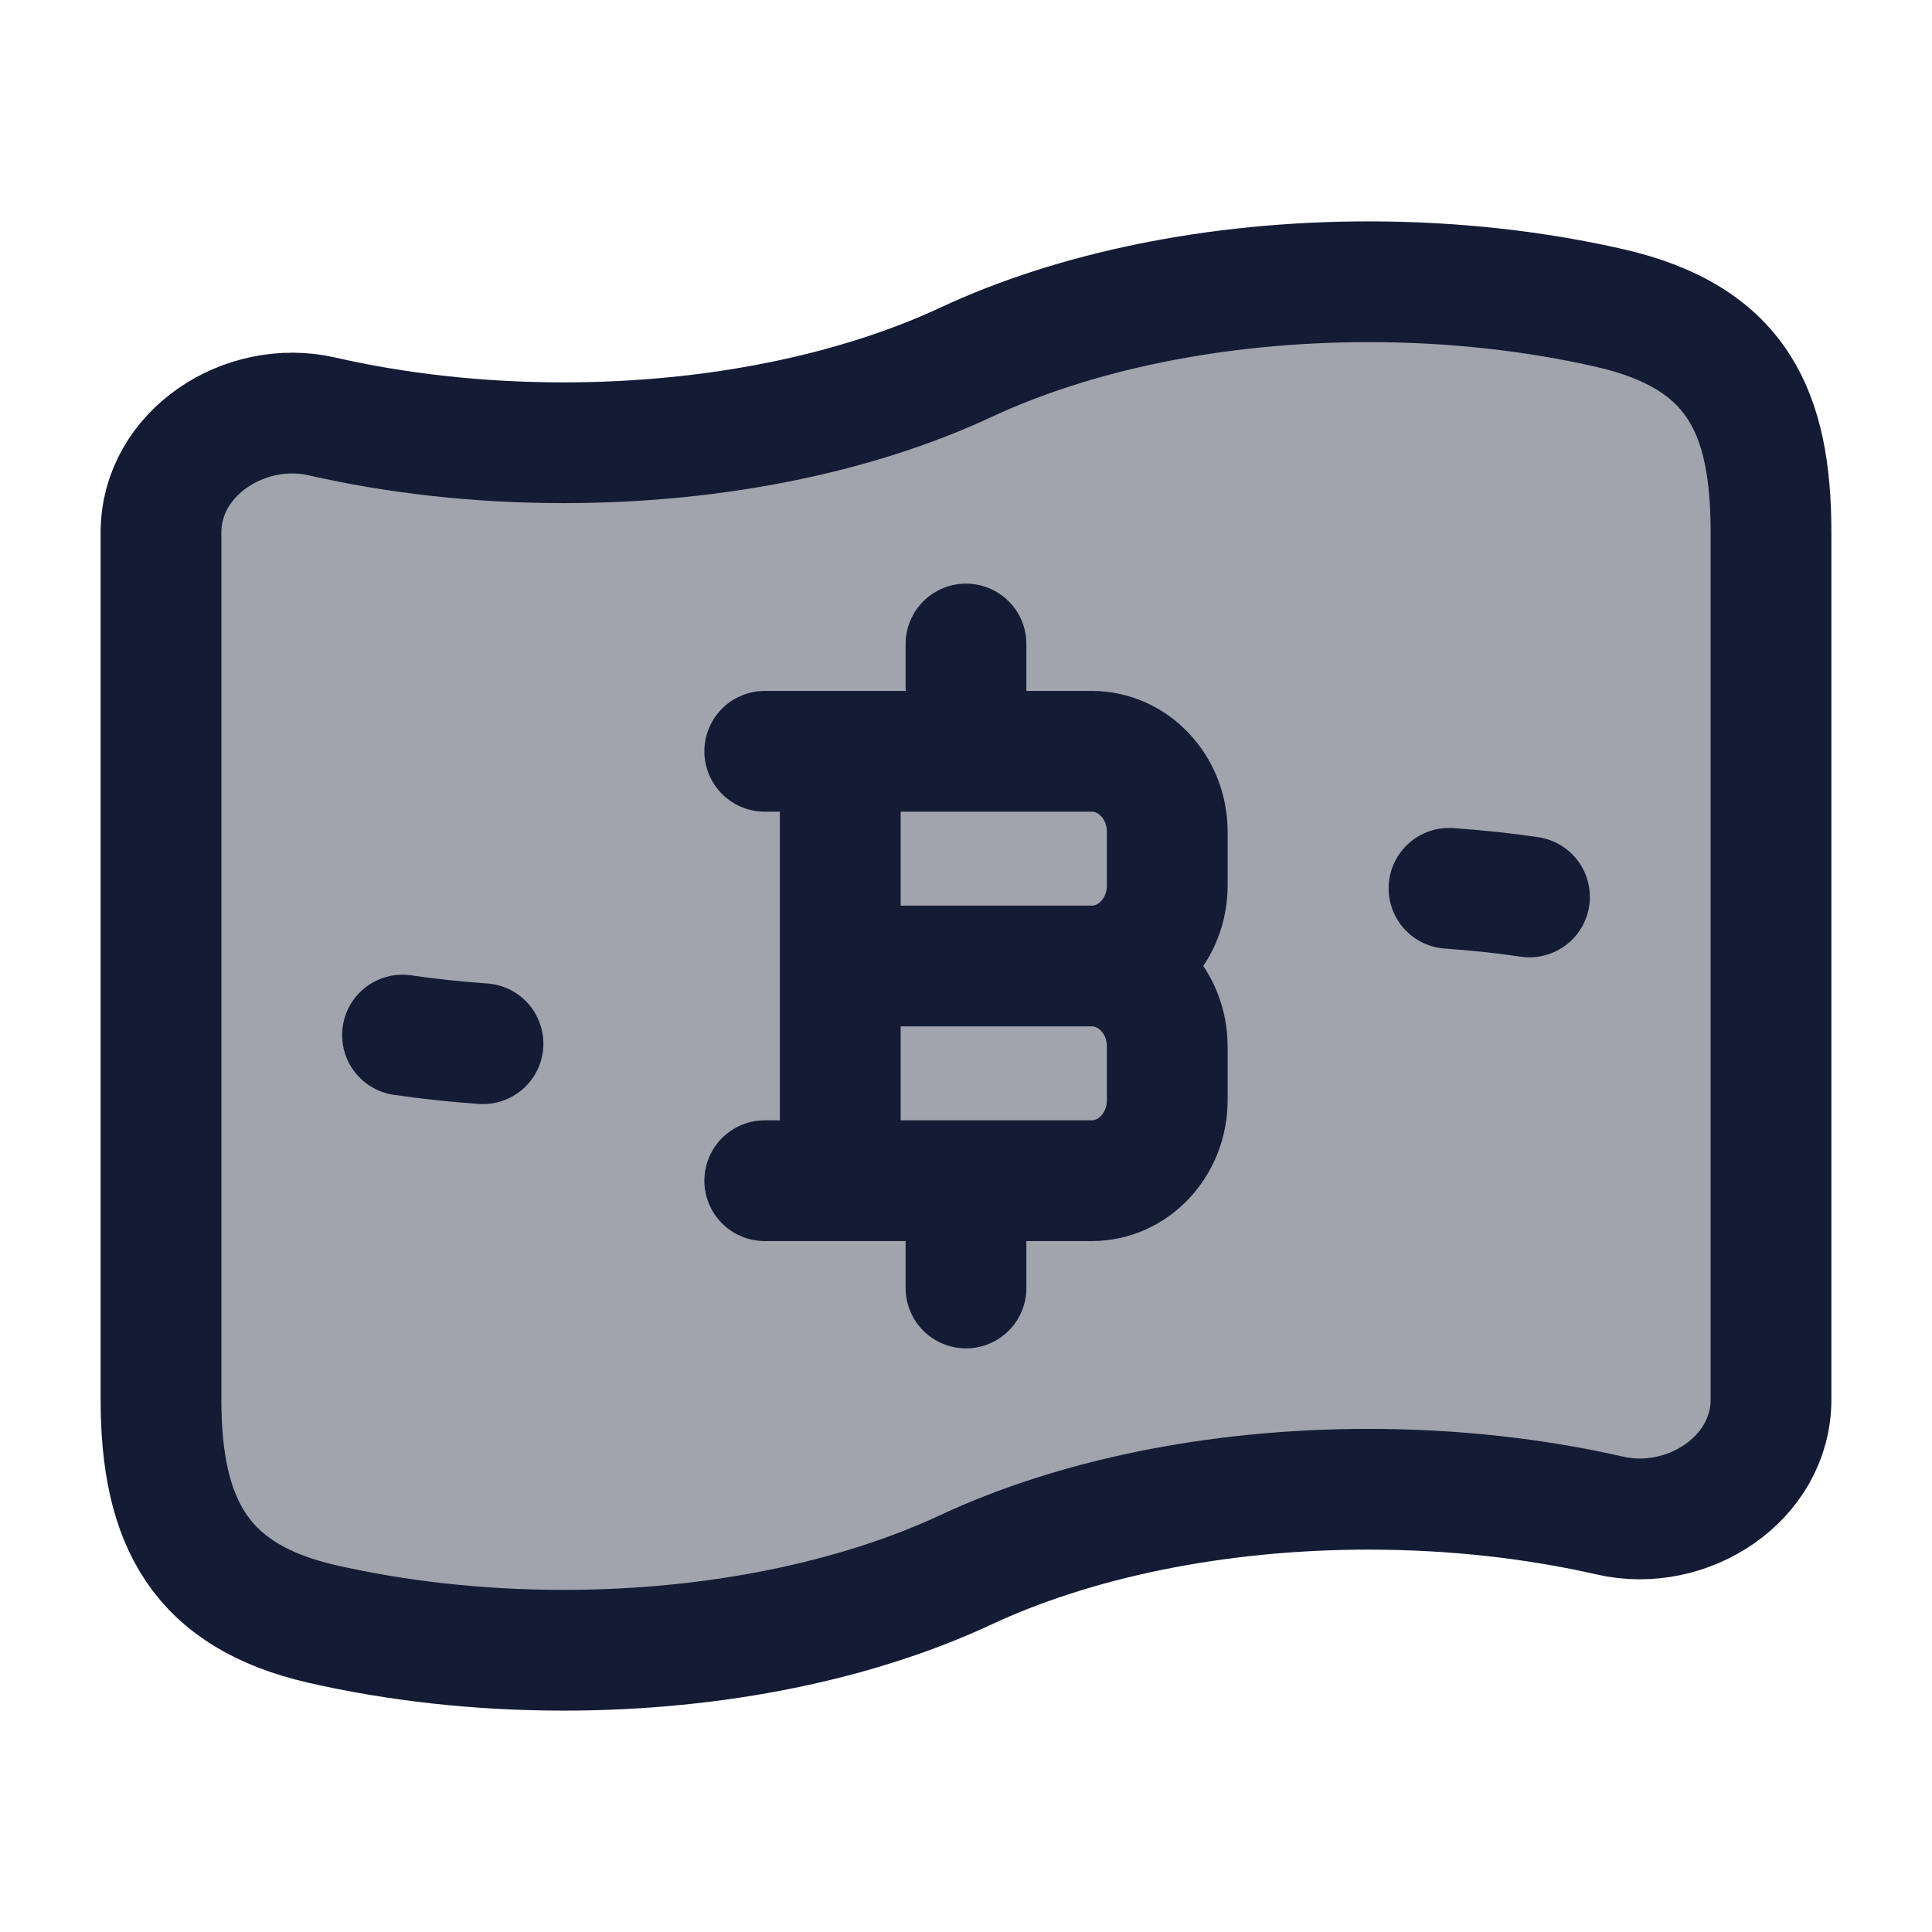 <svg width="24" height="24" viewBox="0 0 24 24" fill="none" xmlns="http://www.w3.org/2000/svg">
<path opacity="0.4" d="M12 19.5C10.668 20.122 8.917 20.5 7 20.5C5.934 20.5 4.92 20.383 4 20.173C2.5 19.829 2 18.926 2 17.386V6.614C2 5.629 3.04 4.953 4 5.173C4.92 5.383 5.934 5.5 7 5.5C8.917 5.5 10.668 5.122 12 4.5C13.332 3.878 15.083 3.5 17 3.5C18.066 3.5 19.08 3.617 20 3.827C21.582 4.19 22 5.12 22 6.614V17.386C22 18.371 20.96 19.047 20 18.827C19.08 18.617 18.066 18.5 17 18.5C15.083 18.5 13.332 18.878 12 19.5Z" fill="#141B34"/>
<path d="M10.438 14.667L10.438 9.333M12 9.333V8M12 16V14.667M10.438 12H13.562M13.562 12C14.08 12 14.5 12.448 14.5 13V13.667C14.5 14.219 14.08 14.667 13.562 14.667H9.5M13.562 12C14.08 12 14.5 11.552 14.5 11V10.333C14.5 9.781 14.08 9.333 13.562 9.333H9.5" stroke="#141B34" stroke-width="1.5" stroke-linecap="round" stroke-linejoin="round"/>
<path d="M19 11.142C18.675 11.094 18.341 11.059 18 11.035M6 12.965C5.659 12.941 5.325 12.906 5 12.858" stroke="#141B34" stroke-width="1.5" stroke-linecap="round" stroke-linejoin="round"/>
<path d="M12 19.5C10.668 20.122 8.917 20.5 7 20.5C5.934 20.5 4.92 20.383 4 20.173C2.5 19.829 2 18.926 2 17.386V6.614C2 5.629 3.04 4.953 4 5.173C4.92 5.383 5.934 5.5 7 5.5C8.917 5.5 10.668 5.122 12 4.5C13.332 3.878 15.083 3.5 17 3.5C18.066 3.5 19.08 3.617 20 3.827C21.582 4.19 22 5.12 22 6.614V17.386C22 18.371 20.96 19.047 20 18.827C19.08 18.617 18.066 18.5 17 18.5C15.083 18.5 13.332 18.878 12 19.5Z" stroke="#141B34" stroke-width="1.5"/>
</svg>
